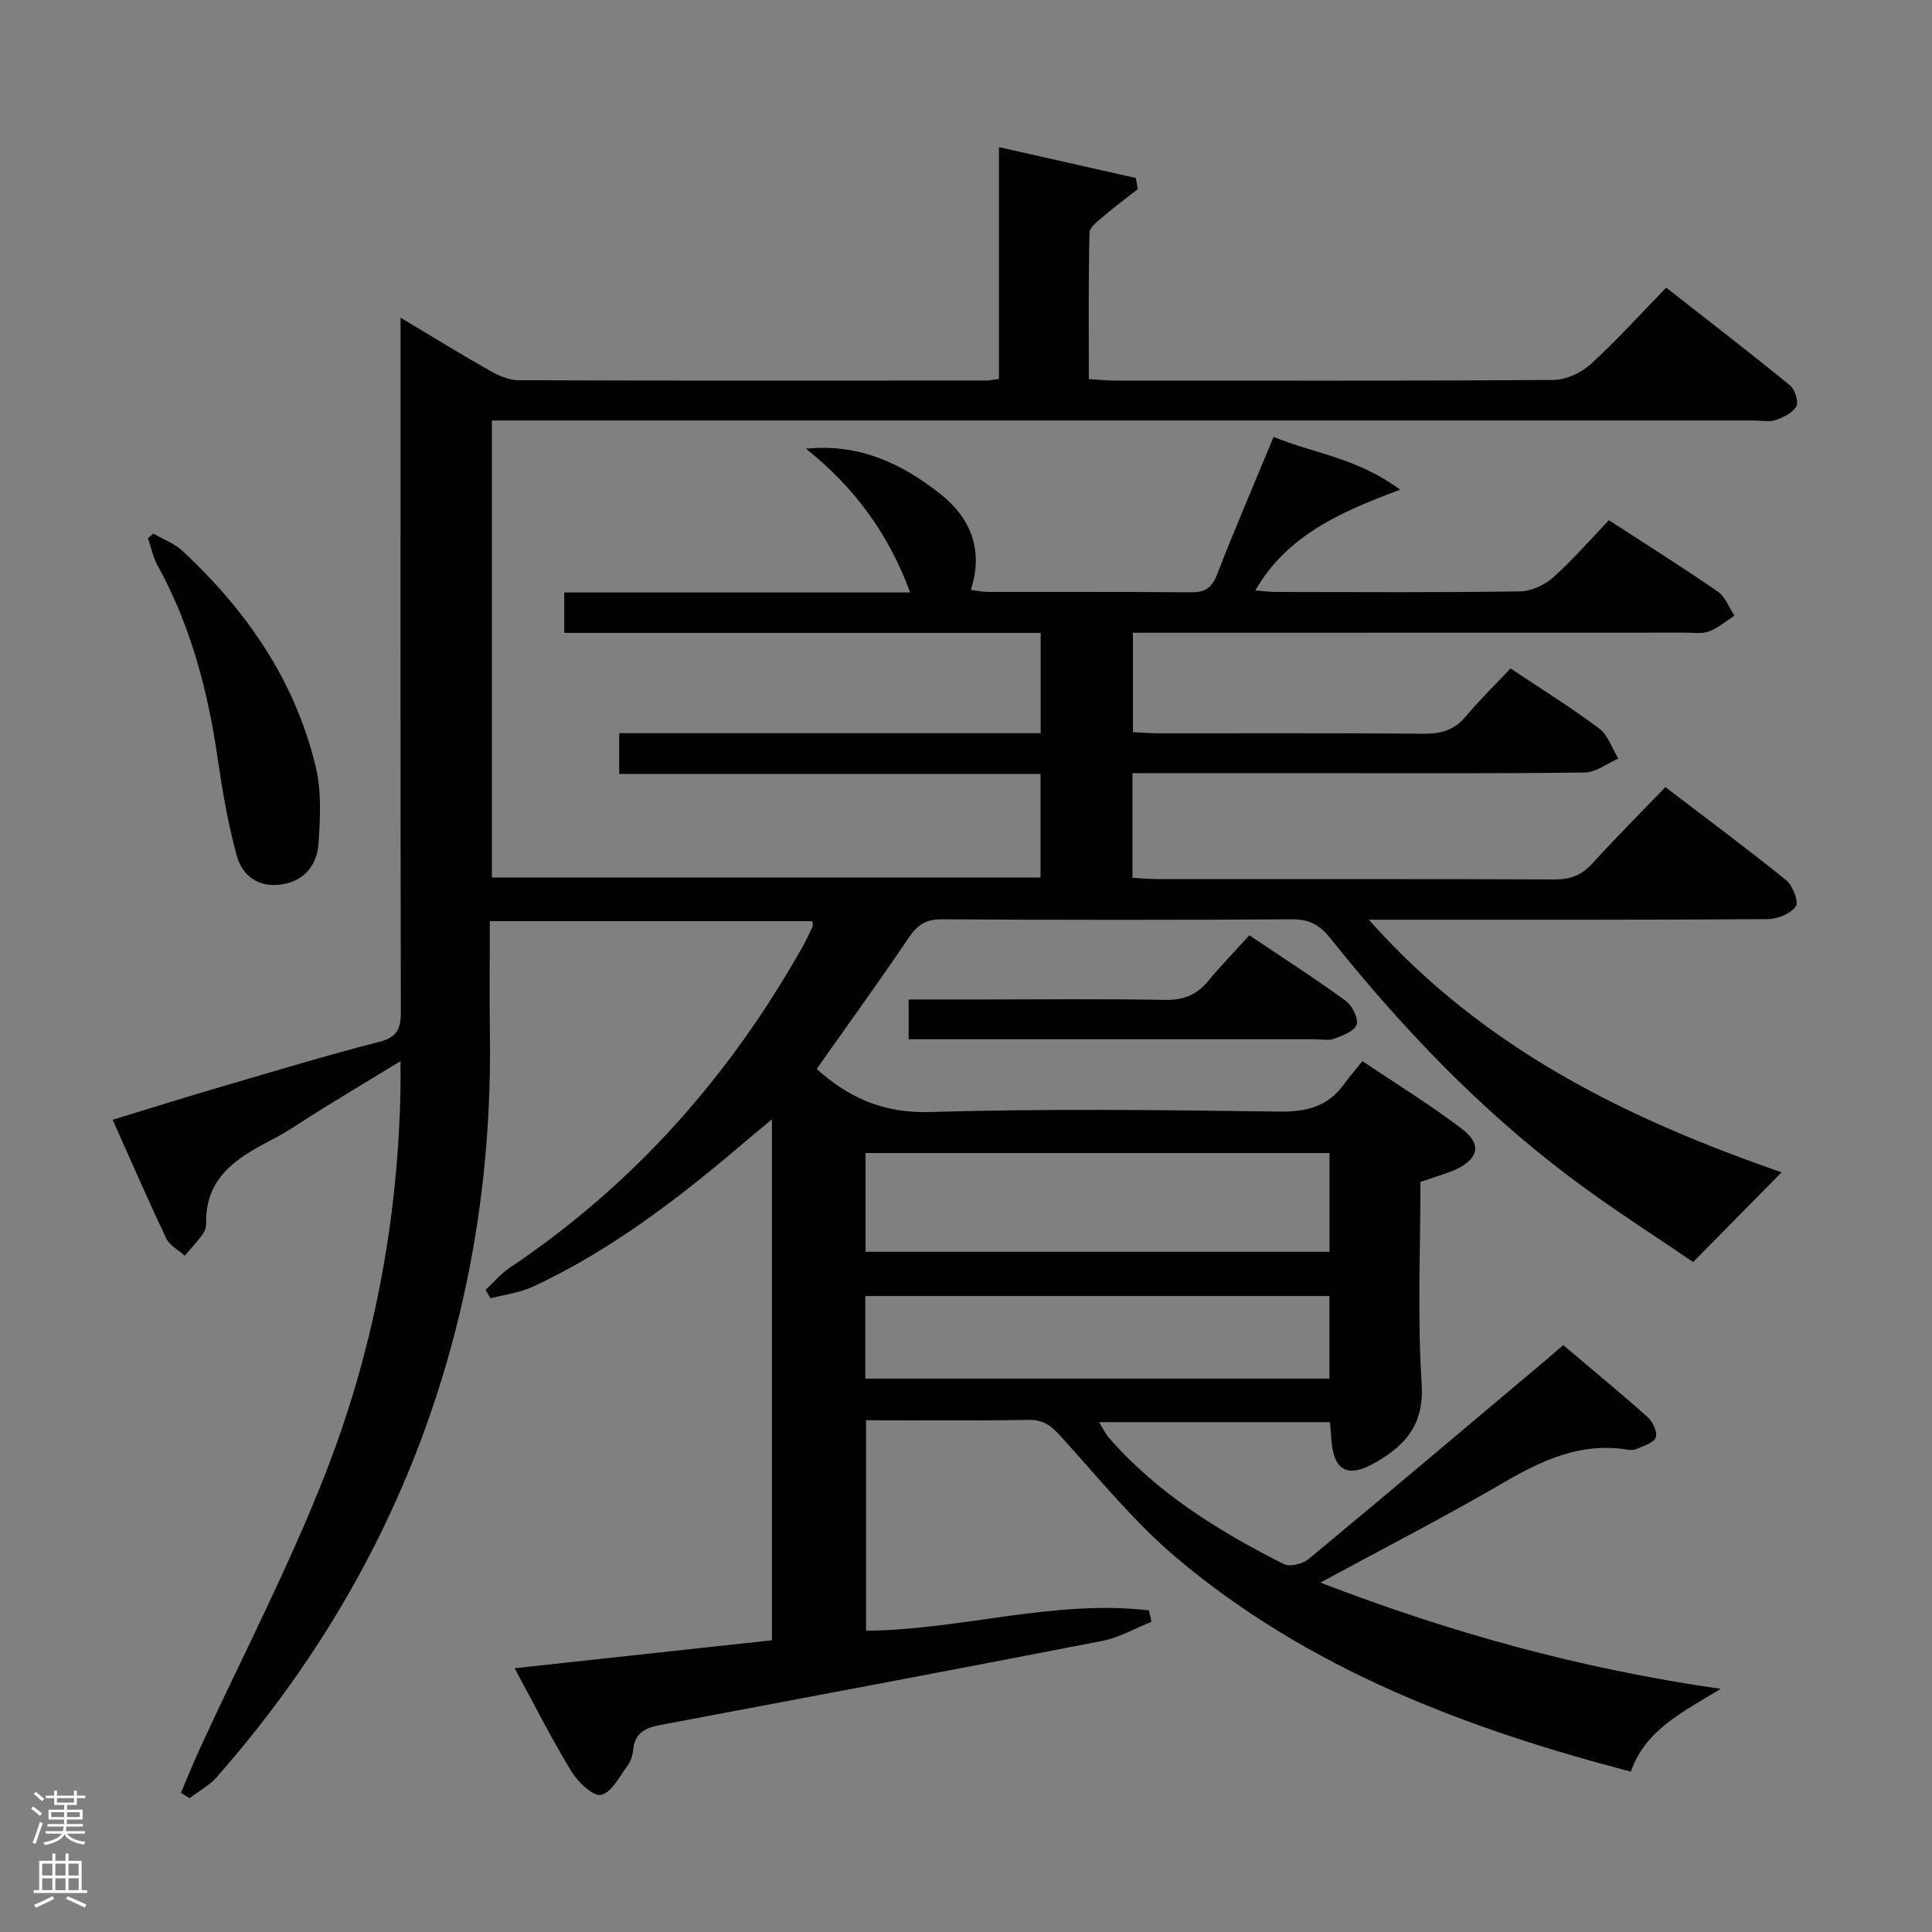 <svg enable-background="new 0 0 400 400" viewBox="0 0 400 400" xmlns="http://www.w3.org/2000/svg"><rect x="0" y="0" width="400" height="400" fill="#808080" stroke="none"/><g fill="#010103"><path d="m159.82 339.6c0-35.91 0-71.37 0-107.83-1.77 1.46-3.09 2.51-4.37 3.6-13.93 11.94-28.34 23.22-45.1 31.02-2.72 1.26-5.85 1.63-8.79 2.41-.35-.58-.7-1.15-1.04-1.73 1.66-1.54 3.15-3.34 5-4.59 25.69-17.2 45.57-39.68 60.68-66.53.73-1.3 1.37-2.66 2-4.01.12-.25.02-.6.02-1.22-22.06 0-44.11 0-66.81 0 0 8.06-.09 15.84.02 23.62.26 19.54-1.74 38.83-6.32 57.83-8.7 36.13-25.74 67.9-50.21 95.74-1.54 1.76-3.75 2.93-5.65 4.38-.6-.37-1.19-.75-1.79-1.12 1.33-3.11 2.59-6.26 4.01-9.34 8.61-18.69 18.13-37.01 25.66-56.12 10.11-25.65 15.26-52.56 15.79-80.24.03-1.61 0-3.23 0-5.77-5.77 3.51-10.83 6.57-15.87 9.66-3.69 2.26-7.22 4.8-11.06 6.77-7.17 3.69-13.51 7.81-13.31 17.16.02.78-.31 1.71-.78 2.34-1.12 1.52-2.41 2.91-3.64 4.35-1.3-1.17-3.12-2.09-3.82-3.55-3.77-7.91-7.26-15.96-11.12-24.59 7.74-2.36 14.94-4.63 22.19-6.75 10.99-3.22 21.96-6.55 33.05-9.4 3.77-.97 4.43-2.8 4.43-6.25-.1-45.83-.06-91.66-.06-137.49 0-1.79 0-3.58 0-6.18 6.56 3.92 12.45 7.56 18.46 10.96 1.8 1.02 3.96 1.99 5.97 1.99 32.33.12 64.66.08 96.99.06.64 0 1.28-.17 2.48-.34 0-15.8 0-31.54 0-47.98 9.93 2.24 19.14 4.32 28.35 6.4.13.77.25 1.54.38 2.31-2.35 1.84-4.76 3.62-7.03 5.56-1.16 1-2.93 2.28-2.96 3.47-.24 9.96-.14 19.93-.14 30.28 2.05.13 3.65.31 5.24.31 30.33.02 60.66.09 90.99-.13 2.6-.02 5.71-1.48 7.68-3.27 5.29-4.8 10.09-10.15 15.63-15.84 8.77 6.87 17.28 13.42 25.6 20.21 1.03.84 1.86 3.3 1.36 4.31-.66 1.34-2.61 2.31-4.2 2.87-1.34.47-2.97.12-4.47.12-84.99 0-169.98 0-254.98 0-1.99 0-3.98 0-6.44 0v94.63h113.59c0-6.94 0-13.86 0-21.46-28.96 0-57.99 0-87.23 0 0-3.09 0-5.49 0-8.43h87.26c0-7.1 0-13.66 0-20.77-32.91 0-65.64 0-98.64 0 0-2.95 0-5.36 0-8.37h71.62c-4.52-12.26-11.64-21.86-21.58-29.76 10.99-1.13 19.96 3.11 27.89 9.42 6.09 4.84 8.98 11.43 6.24 19.81 1.38.17 2.46.42 3.54.42 14 .03 28-.05 42 .08 2.95.03 4.37-.9 5.47-3.73 3.64-9.41 7.64-18.68 11.69-28.45 8.38 3.47 17.3 4.32 26.2 10.94-12.53 4.65-23.48 9.53-29.99 20.86 1.48.11 2.89.31 4.31.31 16.83.02 33.67.13 50.49-.12 2.33-.03 5.08-1.31 6.86-2.89 4.09-3.64 7.69-7.83 11.55-11.85 7.85 5.1 15.31 9.79 22.55 14.79 1.55 1.07 2.32 3.29 3.44 4.98-1.75 1.12-3.38 2.55-5.28 3.26-1.48.55-3.29.25-4.95.25-36.12.02-72.29.02-108.45.02-1.82 0-3.65 0-5.86 0v20.58c1.66.08 3.42.24 5.18.24 18.33.02 36.66-.08 54.99.09 3.61.03 6.36-.73 8.73-3.57 2.87-3.43 6.09-6.56 9.28-9.95 6.55 4.38 12.63 8.14 18.32 12.41 1.85 1.39 2.69 4.13 4 6.25-2.32 1.01-4.62 2.86-6.95 2.89-19.16.24-38.33.13-57.49.13-11.95 0-23.91 0-36.15 0v21.67c1.7.09 3.3.26 4.91.26 27.5.02 55-.04 82.49.08 3.27.02 5.61-.89 7.8-3.3 4.8-5.27 9.85-10.33 15.13-15.82 8.77 6.7 17.03 12.81 25 19.27 1.37 1.11 2.66 4.49 2.01 5.42-1.07 1.52-3.77 2.63-5.8 2.65-25.33.17-50.66.11-75.99.12-1.77 0-3.53 0-6.61 0 24.05 27.12 54.24 41.45 85.45 52.3-5.68 5.76-11.49 11.65-18.32 18.58-7.81-5.36-17.04-11.2-25.72-17.76-18.71-14.12-34.78-31-49.38-49.28-2.16-2.7-4.33-3.95-7.91-3.93-24.16.16-48.33.15-72.49 0-3.26-.02-5.05 1.1-6.83 3.72-6.23 9.21-12.75 18.23-19.13 27.27 6.69 5.98 13.85 9.19 23.34 8.91 24.14-.71 48.32-.42 72.48-.09 5.65.08 10.03-1.06 13.36-5.66 1.07-1.48 2.28-2.87 3.82-4.79 7.32 4.94 14.24 9.17 20.64 14.07 4.1 3.14 3.4 6.1-1.2 8.32-1.19.58-2.48.94-3.73 1.38-1.08.38-2.17.73-3.7 1.24 0 13.9-.65 27.91.25 41.82.53 8.25-3.17 12.56-9.37 16.17-5.96 3.48-8.92 1.93-9.35-4.94-.06-.98-.15-1.96-.26-3.31-15.87 0-31.58 0-47.82 0 .76 1.21 1.29 2.36 2.08 3.27 10.05 11.5 22.77 19.35 36.21 26.13 1.25.63 3.91-.07 5.14-1.09 16.65-13.8 33.17-27.77 49.71-41.69.87-.74 1.73-1.49 2.97-2.57 5.92 5.01 11.82 9.86 17.51 14.93 1.05.94 2.05 3.12 1.65 4.19-.43 1.14-2.52 1.71-3.96 2.38-.56.26-1.33.24-1.98.13-9.64-1.54-17.67 2.23-25.75 6.94-12.04 7.03-24.47 13.4-37.74 20.6 27.02 10.4 53.78 17.82 82.89 22-8.11 4.9-15.67 8.61-18.62 17.14-34.23-8.95-66.76-21.25-94.04-44.25-8.83-7.45-16.22-16.63-24.04-25.23-1.92-2.11-3.54-3.41-6.59-3.35-11.12.2-22.25.08-33.67.08v43.57c19.6-.14 38.89-6.52 58.56-4.21.18.79.36 1.58.53 2.37-3.37 1.34-6.63 3.26-10.13 3.94-30.46 5.93-60.95 11.66-91.45 17.4-2.99.56-5.35 1.5-5.71 5.02-.12 1.13-.44 2.39-1.1 3.29-1.69 2.29-3.3 5.61-5.54 6.18-1.58.4-4.8-2.61-6.13-4.8-4.13-6.77-7.71-13.89-11.8-21.42 17.97-1.95 35.37-3.84 53.28-5.79zm19.38-80.43h96.06c0-7 0-13.57 0-20.45-32.17 0-64.01 0-96.06 0zm-.05 26.26h96.1c0-5.97 0-11.55 0-17.1-32.21 0-64.08 0-96.1 0z"/><path d="m31.77 110.48c2.05 1.2 4.42 2.07 6.11 3.66 13.24 12.37 23.28 26.86 27.5 44.69 1.2 5.05.93 10.58.56 15.84-.29 4.18-2.65 7.54-7.27 8.38-4.91.89-8.45-1.52-9.65-5.89-1.83-6.65-2.99-13.52-3.99-20.37-2.03-13.89-5.55-27.26-12.37-39.64-.97-1.75-1.37-3.82-2.03-5.74.38-.31.76-.62 1.14-.93z"/><path d="m188.13 215.17c0-3.08 0-5.37 0-8.24h16c12.31 0 24.63-.15 36.94.09 3.84.08 6.64-.96 9.06-3.9 2.63-3.2 5.54-6.17 8.54-9.48 7.14 4.8 13.68 9 19.94 13.57 1.34.98 2.66 3.6 2.26 4.93-.41 1.34-2.89 2.26-4.64 2.91-1.17.44-2.63.12-3.96.12-26.13 0-52.25 0-78.38 0-1.79 0-3.59 0-5.76 0z"/></g><path d="m6.44 374.46.42-.45c.65.47 1.27.95 1.85 1.44l-.45.49c-.65-.56-1.25-1.06-1.82-1.48m.93 7.33-.63-.26c.55-1.36 1.05-2.8 1.52-4.33.19.1.38.19.59.27-.46 1.29-.95 2.73-1.48 4.32m-.38-10.38.44-.42c.43.34 1.01.82 1.74 1.44l-.49.49c-.53-.51-1.09-1.01-1.69-1.51m2.5.35h1.72v-1.04h.59v1.04h3.52v-1.04h.59v1.04h1.75v.53h-1.75v1.42h-2.03v.97h3.22v2.03h-3.24c0 .35-.01.66-.03.93h3.32v.53h-3.37c-.03.27-.08.58-.15.94h3.96v.53h-3.71c.67.92 1.93 1.48 3.79 1.68-.13.24-.23.44-.29.59-2.13-.38-3.48-1.08-4.04-2.12-.43.97-1.77 1.72-4.03 2.23-.09-.19-.2-.37-.33-.55 2.1-.42 3.37-1.03 3.81-1.83h-3.36v-.53h3.58c.08-.29.13-.61.16-.94h-3.33v-.53h3.39c.02-.27.04-.58.04-.93h-3.23v-2.03h3.25v-.97h-2.07v-1.42h-1.73zm1.12 3.44v1h2.65c.01-.3.02-.44.01-.4v-.25-.35zm1.19-2h3.52v-.91h-3.52zm4.71 2h-2.63v.59c0 .16-.01.28-.01.4h2.64z" fill="#fcfafa"/><path d="m13.56 383.74h.63v1.52h2.72v6.07h1.13v.6h-11.06v-.6h1.13v-6.07h2.73v-1.52h.63v1.52h2.1v-1.52zm-2.69 8.83.38.56c-1.24.63-2.53 1.25-3.85 1.85-.1-.21-.21-.42-.34-.63 1.36-.55 2.63-1.15 3.81-1.78m-2.13-4.27h2.1v-2.45h-2.1zm0 3.04h2.1v-2.46h-2.1zm2.72-3.04h2.1v-2.45h-2.1zm0 3.04h2.1v-2.46h-2.1zm6.07 3.6c-1.41-.71-2.7-1.3-3.86-1.78l.35-.56c1.45.62 2.75 1.19 3.88 1.72zm-1.25-9.09h-2.1v2.45h2.1zm-2.09 5.49h2.1v-2.46h-2.1z" fill="#fcfafa"/></svg>